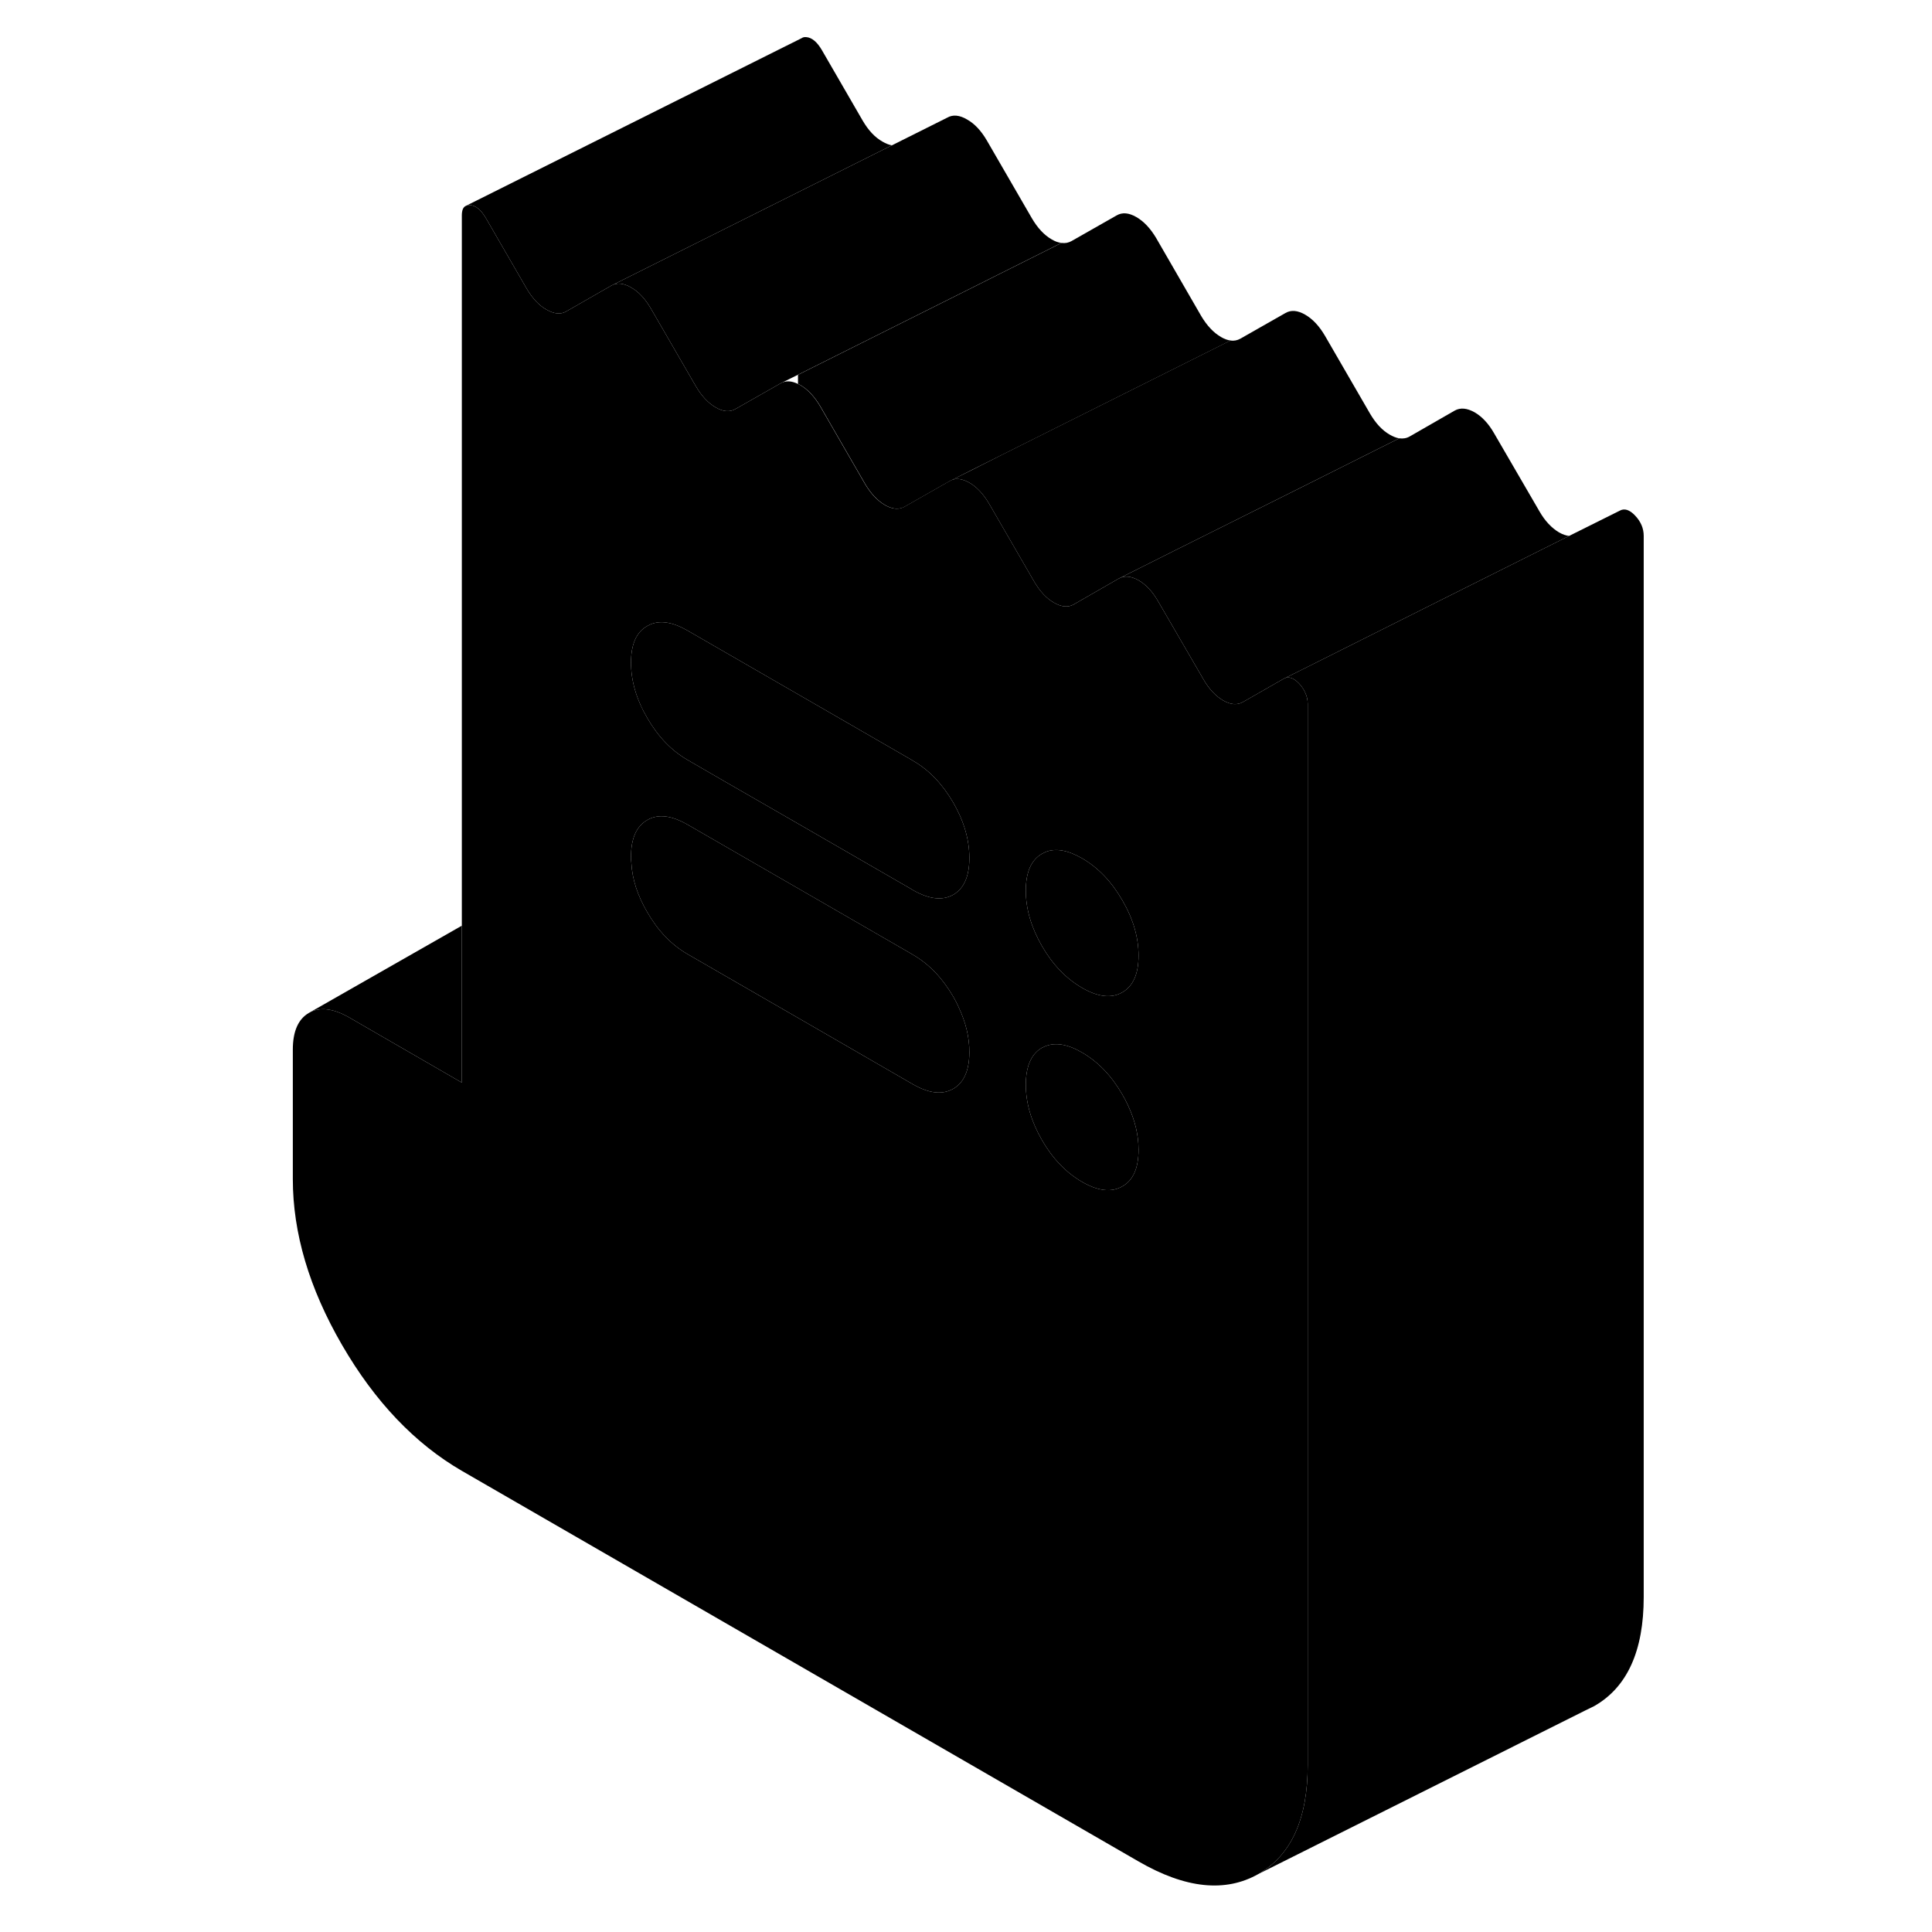 <svg width="24" height="24" viewBox="0 0 85 115" class="pr-icon-iso-duotone-secondary" xmlns="http://www.w3.org/2000/svg" stroke-width="1px" stroke-linecap="round" stroke-linejoin="round">
    <path d="M52.77 56.88C52.77 57.97 52.45 58.7 51.8 59.07C51.16 59.44 50.359 59.35 49.41 58.8C48.459 58.25 47.66 57.42 47.02 56.31C46.38 55.2 46.06 54.1 46.06 53.01C46.06 51.92 46.38 51.19 47.02 50.82L47.22 50.72C47.82 50.47 48.559 50.6 49.41 51.09C50.359 51.64 51.16 52.47 51.8 53.58C52.45 54.69 52.77 55.79 52.77 56.88Z" class="pr-icon-iso-duotone-primary-stroke" stroke-linejoin="round"/>
    <path d="M52.77 68.44C52.77 69.53 52.45 70.26 51.8 70.62C51.16 70.99 50.359 70.9 49.41 70.35C48.459 69.8 47.66 68.97 47.02 67.86C46.38 66.75 46.06 65.65 46.06 64.56C46.06 63.68 46.27 63.04 46.68 62.63C46.78 62.53 46.889 62.44 47.02 62.37L47.21 62.28C47.82 62.03 48.55 62.15 49.41 62.65C50.359 63.2 51.16 64.03 51.8 65.14C51.93 65.36 52.039 65.57 52.139 65.79C52.559 66.68 52.77 67.56 52.77 68.44Z" class="pr-icon-iso-duotone-primary-stroke" stroke-linejoin="round"/>
    <path d="M42.7 62.62C42.7 63.71 42.38 64.44 41.74 64.81C41.09 65.18 40.3 65.09 39.34 64.54L33.51 61.17L25.92 56.79C24.97 56.24 24.169 55.41 23.529 54.3C22.95 53.31 22.63 52.33 22.58 51.36C22.56 51.24 22.56 51.12 22.56 51C22.56 49.91 22.88 49.18 23.529 48.81C23.57 48.79 23.599 48.77 23.64 48.75L23.73 48.71C24.33 48.46 25.07 48.59 25.92 49.08L32.49 52.87L39.21 56.75L39.34 56.83C40.3 57.38 41.09 58.21 41.74 59.32C41.86 59.54 41.98 59.75 42.07 59.97C42.49 60.86 42.7 61.74 42.7 62.62Z" class="pr-icon-iso-duotone-primary-stroke" stroke-linejoin="round"/>
    <path d="M42.7 51.07C42.7 52.16 42.38 52.89 41.74 53.26C41.09 53.62 40.3 53.53 39.34 52.98L39.21 52.9L32.49 49.02L28.13 46.51L25.92 45.23C24.97 44.68 24.169 43.85 23.529 42.74C22.88 41.63 22.56 40.53 22.56 39.44C22.56 38.35 22.88 37.62 23.529 37.26L23.73 37.16C24.33 36.91 25.07 37.04 25.92 37.53L32.49 41.32L35.279 42.93L39.21 45.2L39.34 45.28C40.3 45.83 41.09 46.66 41.74 47.77C42.38 48.88 42.7 49.98 42.7 51.07Z" class="pr-icon-iso-duotone-primary-stroke" stroke-linejoin="round"/>
    <path d="M62.69 41.23C62.61 41.04 62.49 40.86 62.33 40.69C62 40.34 61.69 40.24 61.41 40.4L58.98 41.79C58.64 41.98 58.25 41.95 57.8 41.69C57.36 41.43 56.96 41.01 56.63 40.43L53.94 35.8C53.61 35.22 53.22 34.8 52.77 34.54C52.32 34.29 51.93 34.25 51.59 34.44L48.91 35.98C48.57 36.17 48.18 36.13 47.73 35.87C47.29 35.62 46.9 35.2 46.56 34.62L43.88 29.99C43.54 29.41 43.15 28.99 42.7 28.73C42.67 28.71 42.65 28.7 42.62 28.69C42.2 28.47 41.84 28.45 41.53 28.63L39.21 29.95L38.84 30.16C38.54 30.33 38.19 30.32 37.8 30.13C37.76 30.11 37.71 30.09 37.67 30.06C37.22 29.8 36.83 29.38 36.49 28.81L33.81 24.17C33.47 23.6 33.08 23.18 32.63 22.92C32.58 22.89 32.53 22.87 32.49 22.85C32.1 22.66 31.76 22.65 31.46 22.82L28.77 24.35C28.44 24.54 28.04 24.51 27.6 24.25C27.15 23.99 26.76 23.57 26.42 22.99L23.74 18.36C23.4 17.78 23.01 17.36 22.56 17.11C22.12 16.85 21.72 16.81 21.39 17L18.7 18.54C18.37 18.73 17.98 18.69 17.53 18.43C17.08 18.18 16.69 17.76 16.35 17.18L13.92 12.98C13.64 12.5 13.33 12.24 13 12.21C12.9 12.2 12.81 12.21 12.74 12.25C12.57 12.32 12.49 12.51 12.49 12.83V64.44L5.78 60.56C4.83 60.02 4.03 59.92 3.39 60.29C2.75 60.66 2.43 61.39 2.43 62.48V70.18C2.43 73.39 3.4 76.68 5.36 80.06C7.32 83.44 9.7 85.93 12.49 87.55L52.77 110.8C55.57 112.42 57.94 112.66 59.9 111.55C61.86 110.43 62.84 108.27 62.84 105.06V41.9C62.84 41.66 62.79 41.44 62.69 41.23ZM41.74 64.81C41.09 65.18 40.3 65.09 39.34 64.54L33.51 61.17L25.92 56.79C24.97 56.24 24.17 55.41 23.53 54.3C22.95 53.31 22.63 52.33 22.58 51.36C22.56 51.24 22.56 51.12 22.56 51C22.56 49.91 22.88 49.18 23.53 48.81C23.57 48.79 23.6 48.77 23.64 48.75L23.73 48.71C24.33 48.46 25.07 48.59 25.92 49.08L32.49 52.87L39.21 56.75L39.34 56.83C40.3 57.38 41.09 58.21 41.74 59.32C41.86 59.54 41.98 59.75 42.07 59.97C42.49 60.86 42.7 61.74 42.7 62.62C42.7 63.71 42.38 64.44 41.74 64.81ZM41.74 53.26C41.09 53.62 40.3 53.53 39.34 52.98L39.21 52.9L32.49 49.02L28.13 46.51L25.92 45.23C24.97 44.68 24.17 43.85 23.53 42.74C22.88 41.63 22.56 40.53 22.56 39.44C22.56 38.35 22.88 37.62 23.53 37.26L23.73 37.16C24.33 36.91 25.07 37.04 25.92 37.53L32.49 41.32L35.28 42.93L39.21 45.2L39.34 45.28C40.3 45.83 41.09 46.66 41.74 47.77C42.38 48.88 42.7 49.98 42.7 51.07C42.7 52.16 42.38 52.89 41.74 53.26ZM47.02 50.82L47.22 50.72C47.82 50.47 48.56 50.6 49.41 51.09C50.36 51.64 51.16 52.47 51.8 53.58C52.45 54.69 52.77 55.79 52.77 56.88C52.77 57.97 52.45 58.7 51.8 59.07C51.16 59.44 50.36 59.35 49.41 58.8C48.46 58.25 47.66 57.42 47.02 56.31C46.38 55.2 46.06 54.1 46.06 53.01C46.06 51.92 46.38 51.19 47.02 50.82ZM49.41 70.35C48.46 69.8 47.66 68.97 47.02 67.86C46.38 66.75 46.06 65.65 46.06 64.56C46.06 63.68 46.27 63.04 46.68 62.63C46.78 62.53 46.89 62.44 47.02 62.37L47.21 62.28C47.82 62.03 48.55 62.15 49.41 62.65C50.36 63.2 51.16 64.03 51.8 65.14C51.93 65.36 52.04 65.57 52.14 65.79C52.56 66.68 52.77 67.56 52.77 68.44C52.77 69.53 52.45 70.26 51.8 70.62C51.16 70.99 50.36 70.9 49.41 70.35Z" class="pr-icon-iso-duotone-primary-stroke" stroke-linejoin="round"/>
    <path d="M48.18 14.46L41.99 17.56L39.21 18.95L32.49 22.31L31.46 22.82L28.77 24.35C28.44 24.54 28.04 24.51 27.6 24.25C27.15 23.99 26.76 23.57 26.42 22.99L23.74 18.36C23.4 17.78 23.01 17.36 22.56 17.11C22.12 16.85 21.72 16.81 21.39 17L32.49 11.45L38.09 8.65L41.39 7C41.72 6.81 42.12 6.85 42.56 7.11C43.01 7.36 43.4 7.78 43.74 8.36L46.42 12.99C46.76 13.57 47.15 13.99 47.6 14.25C47.8 14.37 48 14.44 48.18 14.46Z" class="pr-icon-iso-duotone-primary-stroke" stroke-linejoin="round"/>
    <path d="M58.25 20.27L52.05 23.37L44.67 27.06L42.87 27.96L41.54 28.63L39.22 29.95L38.85 30.16C38.55 30.33 38.2 30.32 37.81 30.13C37.77 30.11 37.72 30.09 37.68 30.06C37.23 29.8 36.84 29.38 36.5 28.81L33.82 24.17C33.48 23.6 33.09 23.18 32.64 22.92C32.59 22.89 32.54 22.87 32.5 22.85V22.31L39.22 18.95L42 17.56L48.19 14.46C48.41 14.49 48.6 14.45 48.78 14.35L51.47 12.82C51.8 12.63 52.19 12.66 52.64 12.92C53.09 13.18 53.48 13.6 53.82 14.17L56.5 18.81C56.84 19.38 57.23 19.8 57.68 20.06C57.88 20.18 58.08 20.25 58.26 20.27H58.25Z" class="pr-icon-iso-duotone-primary-stroke" stroke-linejoin="round"/>
    <path d="M68.289 26.09L62.119 29.18L54.959 32.75L51.589 34.44L48.909 35.98C48.569 36.17 48.179 36.13 47.729 35.87C47.289 35.62 46.899 35.2 46.559 34.62L43.879 29.99C43.539 29.41 43.149 28.99 42.699 28.73C42.669 28.71 42.649 28.7 42.619 28.69C42.199 28.47 41.839 28.45 41.529 28.63L42.859 27.97L44.659 27.06L52.039 23.37L58.239 20.27C58.459 20.3 58.649 20.26 58.829 20.16L61.519 18.63C61.849 18.44 62.239 18.47 62.689 18.73C63.139 18.99 63.529 19.41 63.869 19.99L66.549 24.62C66.889 25.2 67.279 25.62 67.719 25.87C67.909 25.98 68.099 26.06 68.279 26.09H68.289Z" class="pr-icon-iso-duotone-primary-stroke" stroke-linejoin="round"/>
    <path d="M38.09 8.65L32.49 11.45L21.39 17L18.7 18.54C18.37 18.73 17.98 18.69 17.53 18.43C17.08 18.18 16.69 17.76 16.35 17.18L13.92 12.98C13.64 12.5 13.33 12.24 13 12.21C12.9 12.2 12.81 12.21 12.74 12.25L32.72 2.27L32.79 2.23C32.85 2.21 32.92 2.2 33 2.21C33.33 2.24 33.64 2.5 33.92 2.98L36.35 7.18C36.69 7.76 37.08 8.18 37.53 8.43C37.72 8.54 37.91 8.62 38.09 8.65Z" class="pr-icon-iso-duotone-primary-stroke" stroke-linejoin="round"/>
    <path d="M51.46 12.82L48.18 14.46" class="pr-icon-iso-duotone-primary-stroke" stroke-linejoin="round"/>
    <path d="M61.53 18.63L58.25 20.27" class="pr-icon-iso-duotone-primary-stroke" stroke-linejoin="round"/>
    <path d="M71.59 24.44L68.29 26.09" class="pr-icon-iso-duotone-primary-stroke" stroke-linejoin="round"/>
    <path d="M82.84 31.9V95.06C82.84 98.27 81.859 100.43 79.899 101.55L79.389 101.8L79.289 101.85L59.899 111.55C61.859 110.43 62.84 108.27 62.84 105.06V41.9C62.84 41.66 62.789 41.44 62.69 41.23C62.609 41.04 62.489 40.86 62.33 40.69C61.999 40.34 61.689 40.24 61.409 40.4L62.559 39.83L72.2 35L78.399 31.9L81.409 30.4C81.689 30.24 81.999 30.34 82.329 30.69C82.669 31.05 82.84 31.45 82.84 31.9Z" class="pr-icon-iso-duotone-primary-stroke" stroke-linejoin="round"/>
    <path d="M78.4 31.9L72.2 35L62.56 39.83L61.41 40.4L58.98 41.79C58.64 41.98 58.25 41.95 57.8 41.69C57.36 41.43 56.96 41.01 56.63 40.43L53.94 35.8C53.61 35.22 53.22 34.8 52.77 34.54C52.32 34.29 51.93 34.25 51.59 34.44L54.96 32.75L62.12 29.18L68.29 26.09C68.51 26.12 68.72 26.09 68.91 25.98L71.59 24.44C71.93 24.25 72.32 24.29 72.77 24.54C73.22 24.8 73.61 25.22 73.94 25.8L76.63 30.43C76.96 31.01 77.36 31.43 77.8 31.69C78.01 31.81 78.21 31.88 78.4 31.9Z" class="pr-icon-iso-duotone-primary-stroke" stroke-linejoin="round"/>
    <path d="M12.49 55.1V64.44L5.78 60.56C4.83 60.02 4.03 59.92 3.39 60.29L12.49 55.1Z" class="pr-icon-iso-duotone-primary-stroke" stroke-linejoin="round"/>
</svg>
